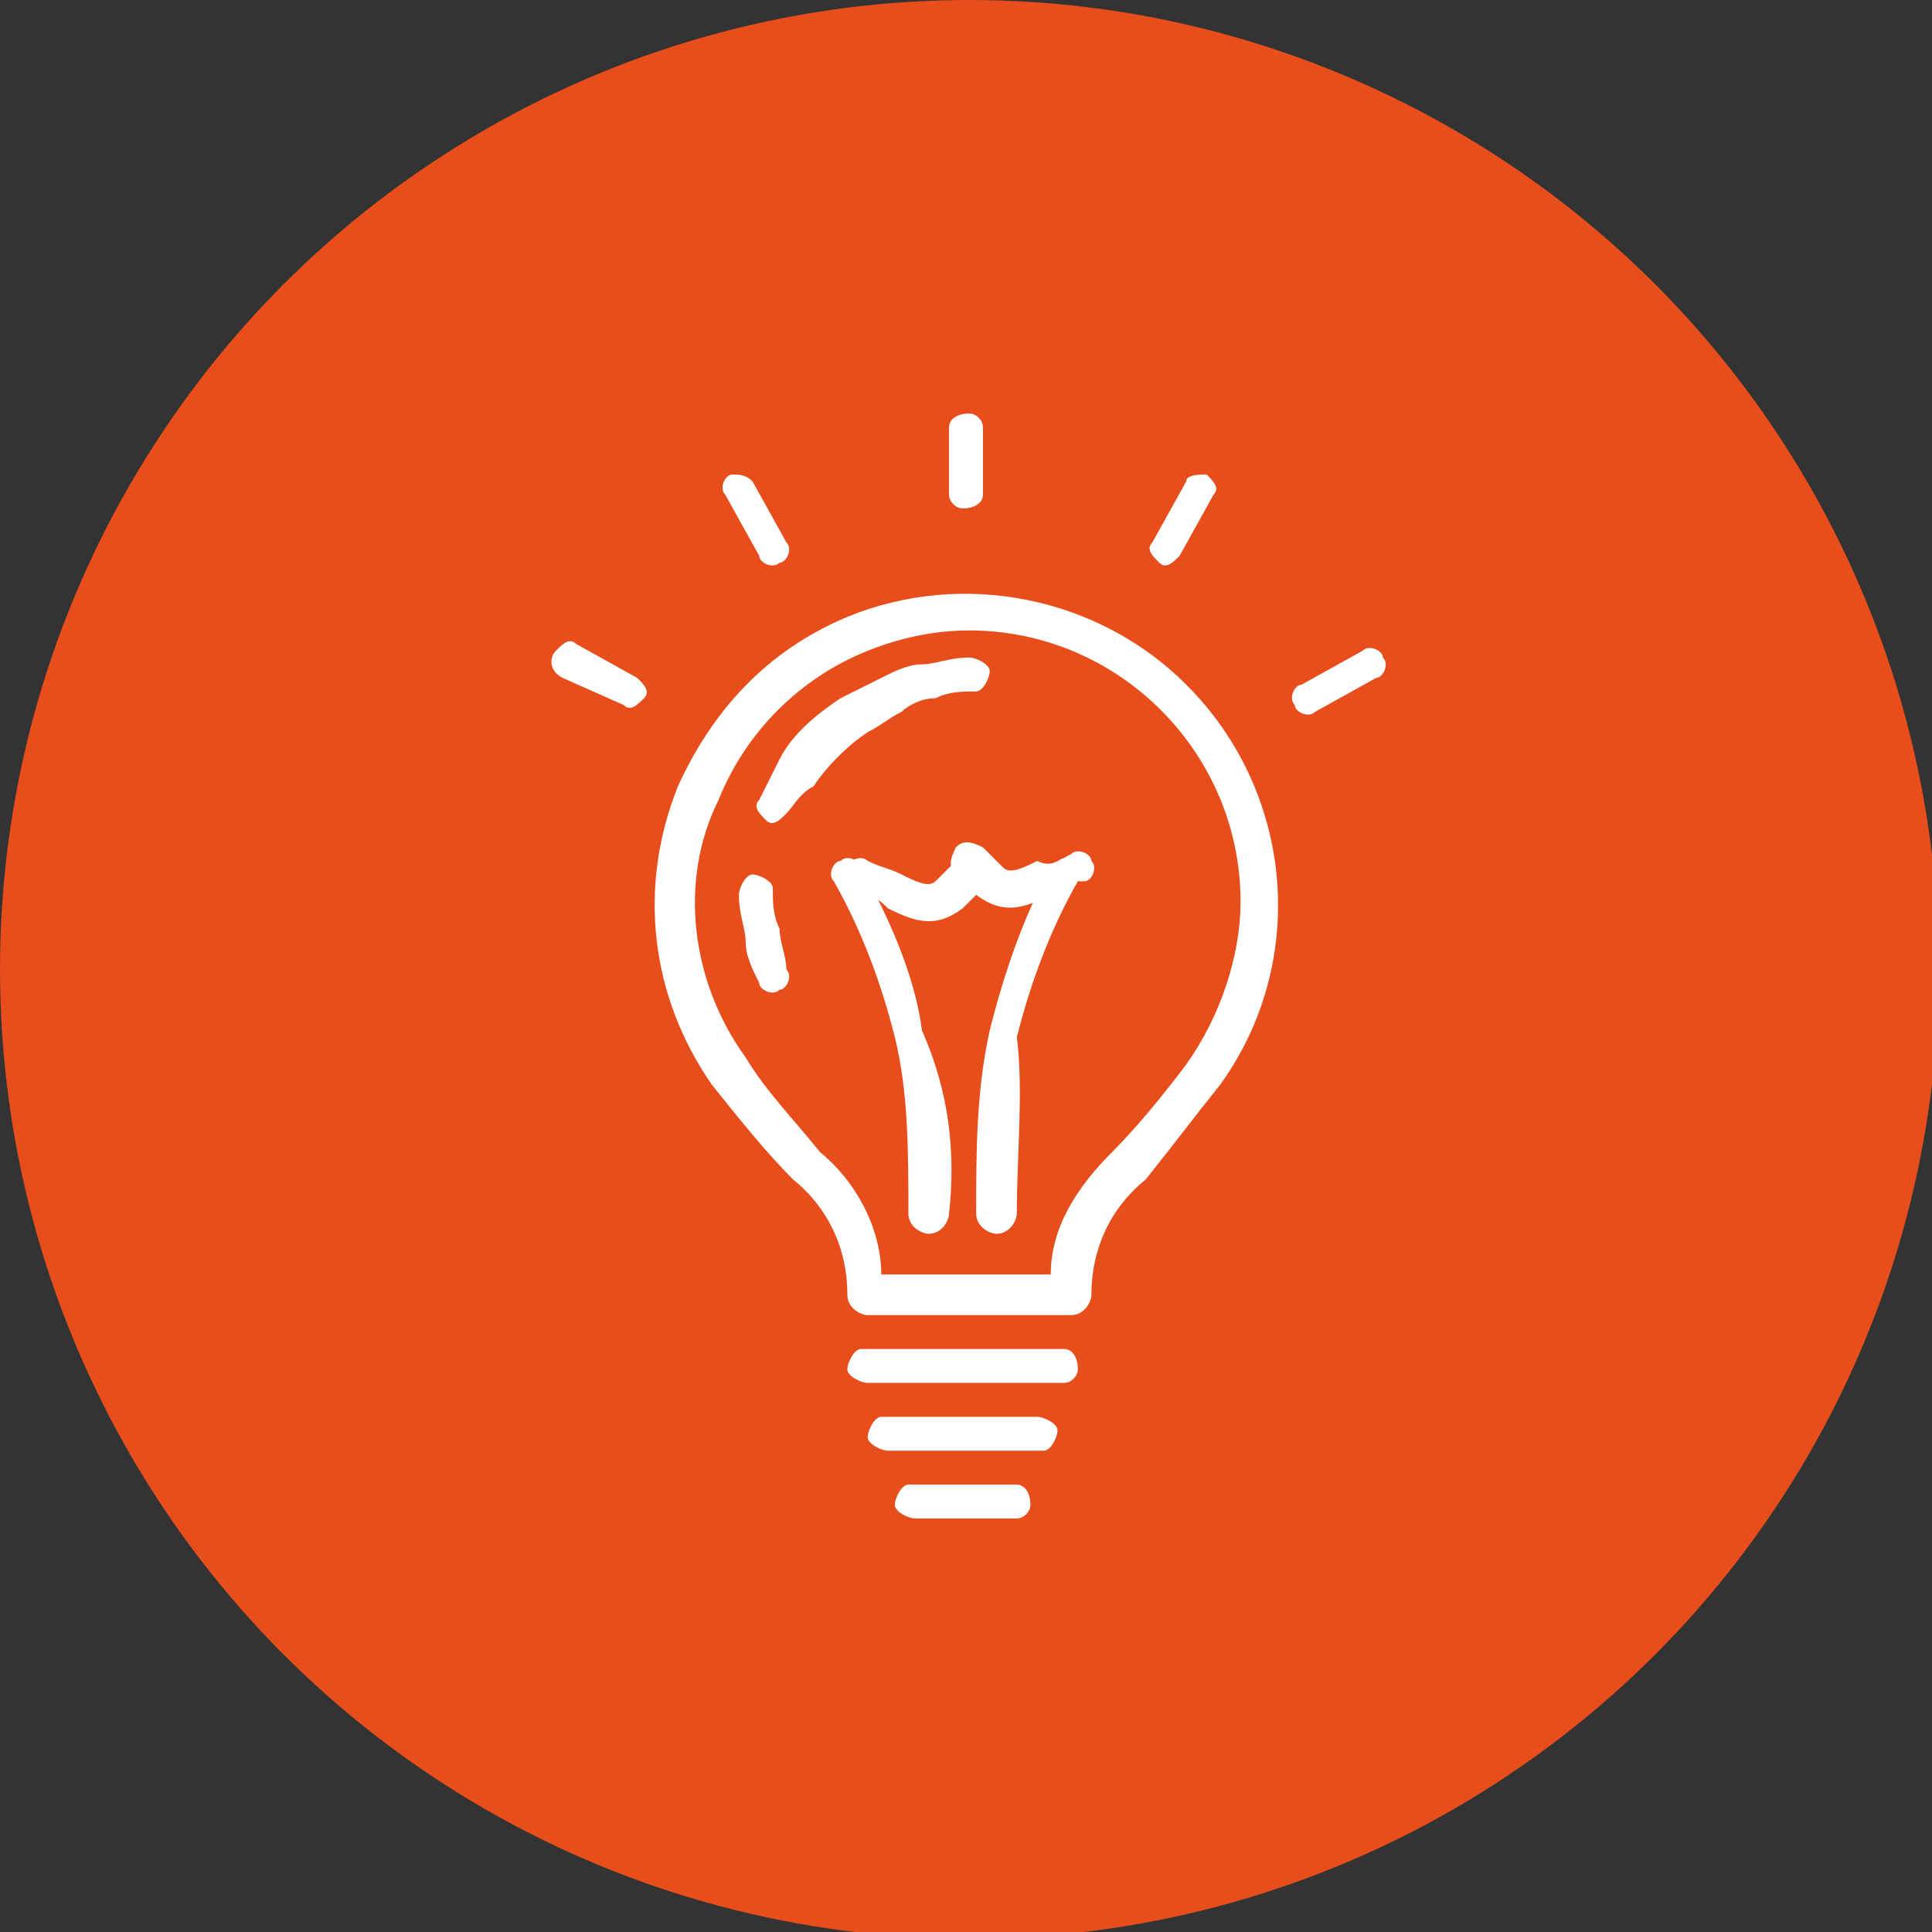 <?xml version="1.0" encoding="utf-8"?>
<!-- Generator: Adobe Illustrator 20.1.0, SVG Export Plug-In . SVG Version: 6.00 Build 0)  -->
<svg version="1.1" id="Capa_1" xmlns="http://www.w3.org/2000/svg" xmlns:xlink="http://www.w3.org/1999/xlink" x="0px" y="0px"
	 viewBox="0 0 28.5 28.5" style="enable-background:new 0 0 28.5 28.5;" xml:space="preserve">
<rect x="0" y="0" width="28.5" height="28.5" fill="#333333" stroke="none"/>
<style type="text/css">
	.st0{fill:#E84E1B;}
	.st1{fill:#FFFFFF;}
</style>
<title>enjoy-grey</title>
<g>
	<circle class="st0" cx="14.3" cy="14.3" r="14.3"/>
	<path class="st1" d="M12.8,20.4c-0.1,0-0.3-0.1-0.3-0.2c0-0.1,0.1-0.3,0.2-0.3c0,0,0,0,0,0h3c0.1,0,0.2,0.1,0.2,0.3
		c0,0.1-0.1,0.2-0.2,0.2H12.8z"/>
	<path class="st1" d="M13.1,21.4c-0.1,0-0.3-0.1-0.3-0.2c0-0.1,0.1-0.3,0.2-0.3c0,0,0,0,0,0h2.3c0.1,0,0.3,0.1,0.3,0.2
		c0,0.1-0.1,0.3-0.2,0.3c0,0,0,0,0,0H13.1z"/>
	<path class="st1" d="M14,17.9c0,0.1-0.1,0.3-0.3,0.3c-0.1,0-0.3-0.1-0.3-0.3c0-0.9,0-1.8-0.2-2.6c-0.2-0.8-0.5-1.6-0.9-2.3
		c-0.1-0.1,0-0.3,0.1-0.3c0.1-0.1,0.3,0,0.3,0.1c0.4,0.7,0.8,1.6,0.9,2.4C14,16.1,14.1,17,14,17.9z"/>
	<path class="st1" d="M15,17.9c0,0.1-0.1,0.3-0.3,0.3c-0.1,0-0.3-0.1-0.3-0.3c0-0.9,0-1.8,0.2-2.7c0.2-0.8,0.5-1.7,0.9-2.4
		c0.1-0.1,0.2-0.2,0.3-0.1c0.1,0.1,0.2,0.2,0.1,0.3c-0.4,0.7-0.7,1.5-0.9,2.3C15.1,16.1,15,17,15,17.9z"/>
	<path class="st1" d="M12.6,13.1c-0.1-0.1-0.2-0.2-0.1-0.3c0-0.1,0.2-0.2,0.3-0.1c0.2,0.1,0.3,0.1,0.5,0.2l0,0
		c0.2,0.1,0.4,0.2,0.5,0.1l0.3-0.3c0.1-0.1,0.3-0.1,0.4,0c0.1,0.1,0.1,0.3,0,0.4l-0.3,0.3c-0.4,0.3-0.7,0.2-1.1,0l0,0
		C12.9,13.2,12.8,13.2,12.6,13.1z"/>
	<path class="st1" d="M14.5,7.3c0,0.1-0.1,0.2-0.3,0.2c-0.1,0-0.2-0.1-0.2-0.2v-1c0-0.1,0.1-0.2,0.3-0.2c0.1,0,0.2,0.1,0.2,0.2V7.3z
		"/>
	<path class="st1" d="M15.8,12.6c0.1-0.1,0.3,0,0.3,0.1c0.1,0.1,0,0.3-0.1,0.3c0,0,0,0-0.1,0c-0.1,0-0.3,0.1-0.4,0.2l0,0
		c-0.4,0.2-0.7,0.3-1.1,0l-0.3-0.3c-0.1-0.1-0.1-0.2,0-0.4c0.1-0.1,0.2-0.1,0.4,0l0,0l0.3,0.3c0.1,0.1,0.3,0,0.5-0.1l0,0
		C15.5,12.8,15.6,12.7,15.8,12.6z"/>
	<path class="st1" d="M17.5,10.1c1.6,1.6,1.8,4.1,0.5,5.9c-0.4,0.5-0.7,0.9-1.1,1.4c-0.5,0.4-0.8,1-0.8,1.7c0,0.1-0.1,0.3-0.3,0.3h0
		h-3c-0.1,0-0.3-0.1-0.3-0.3l0,0c0-0.7-0.3-1.3-0.8-1.7l0,0c-0.4-0.4-0.8-0.9-1.2-1.4c-0.9-1.3-1.1-2.9-0.5-4.4l0,0
		c0.5-1.1,1.3-2,2.5-2.5l0,0C14.2,8.4,16.2,8.8,17.5,10.1z M18.3,13.3c0-2.2-1.8-4-4-4c-0.5,0-1,0.1-1.5,0.3l0,0
		c-1,0.4-1.8,1.2-2.2,2.2l0,0C10,13,10.2,14.5,11,15.6c0.3,0.5,0.7,0.9,1.1,1.4l0,0c0.5,0.4,0.9,1.1,0.9,1.8h2.5
		c0-0.7,0.4-1.3,0.9-1.8c0.4-0.4,0.8-0.9,1.1-1.3C18,15,18.3,14.1,18.3,13.3L18.3,13.3z"/>
	<path class="st1" d="M13.5,22.4c-0.1,0-0.3-0.1-0.3-0.2c0-0.1,0.1-0.3,0.2-0.3c0,0,0,0,0,0h1.6c0.1,0,0.2,0.1,0.2,0.3
		c0,0.1-0.1,0.2-0.2,0.2H13.5z"/>
	<path class="st1" d="M17.4,8.2c-0.1,0.1-0.2,0.2-0.3,0.1S16.9,8.1,17,8l0.5-0.9C17.5,7,17.7,7,17.8,7c0.1,0.1,0.2,0.2,0.1,0.3l0,0
		L17.4,8.2z"/>
	<path class="st1" d="M11.6,8c0.1,0.1,0,0.3-0.1,0.3c-0.1,0.1-0.3,0-0.3-0.1l-0.5-0.9c-0.1-0.1,0-0.3,0.1-0.3C10.9,7,11,7,11.1,7.1
		L11.6,8z"/>
	<path class="st1" d="M9.4,10c0.1,0.1,0.2,0.2,0.1,0.3c-0.1,0.1-0.2,0.2-0.3,0.1l0,0L8.3,10C8.1,9.9,8.1,9.7,8.2,9.6
		c0.1-0.1,0.2-0.2,0.3-0.1L9.4,10z"/>
	<path class="st1" d="M19.4,10.5c-0.1,0.1-0.3,0-0.3-0.1c-0.1-0.1,0-0.3,0.1-0.3l0,0l0.9-0.5c0.1-0.1,0.3,0,0.3,0.1
		c0.1,0.1,0,0.3-0.1,0.3l0,0L19.4,10.5z"/>
	<path class="st1" d="M11.6,14.3c0.1,0.1,0,0.3-0.1,0.3c-0.1,0.1-0.3,0-0.3-0.1c-0.1-0.2-0.2-0.4-0.2-0.6c0-0.2-0.1-0.4-0.1-0.7
		c0-0.1,0.1-0.3,0.2-0.3c0.1,0,0.3,0.1,0.3,0.2c0,0,0,0,0,0c0,0.2,0,0.4,0.1,0.6C11.5,13.9,11.6,14.1,11.6,14.3L11.6,14.3z M11.6,12
		c-0.1,0.1-0.2,0.2-0.3,0.1c-0.1-0.1-0.2-0.2-0.1-0.3c0.1-0.2,0.2-0.4,0.3-0.6l0,0c0.2-0.4,0.6-0.7,0.9-0.9l0,0
		c0.2-0.1,0.4-0.2,0.6-0.3c0.2-0.1,0.4-0.2,0.6-0.2c0.2,0,0.4-0.1,0.7-0.1c0.1,0,0.3,0.1,0.3,0.2s-0.1,0.3-0.2,0.3c0,0,0,0,0,0
		c-0.2,0-0.4,0-0.6,0.1c-0.2,0-0.4,0.1-0.5,0.2c-0.2,0.1-0.3,0.2-0.5,0.3l0,0c-0.3,0.2-0.6,0.5-0.8,0.8l0,0
		C11.8,11.7,11.7,11.9,11.6,12z"/>
</g>
</svg>
